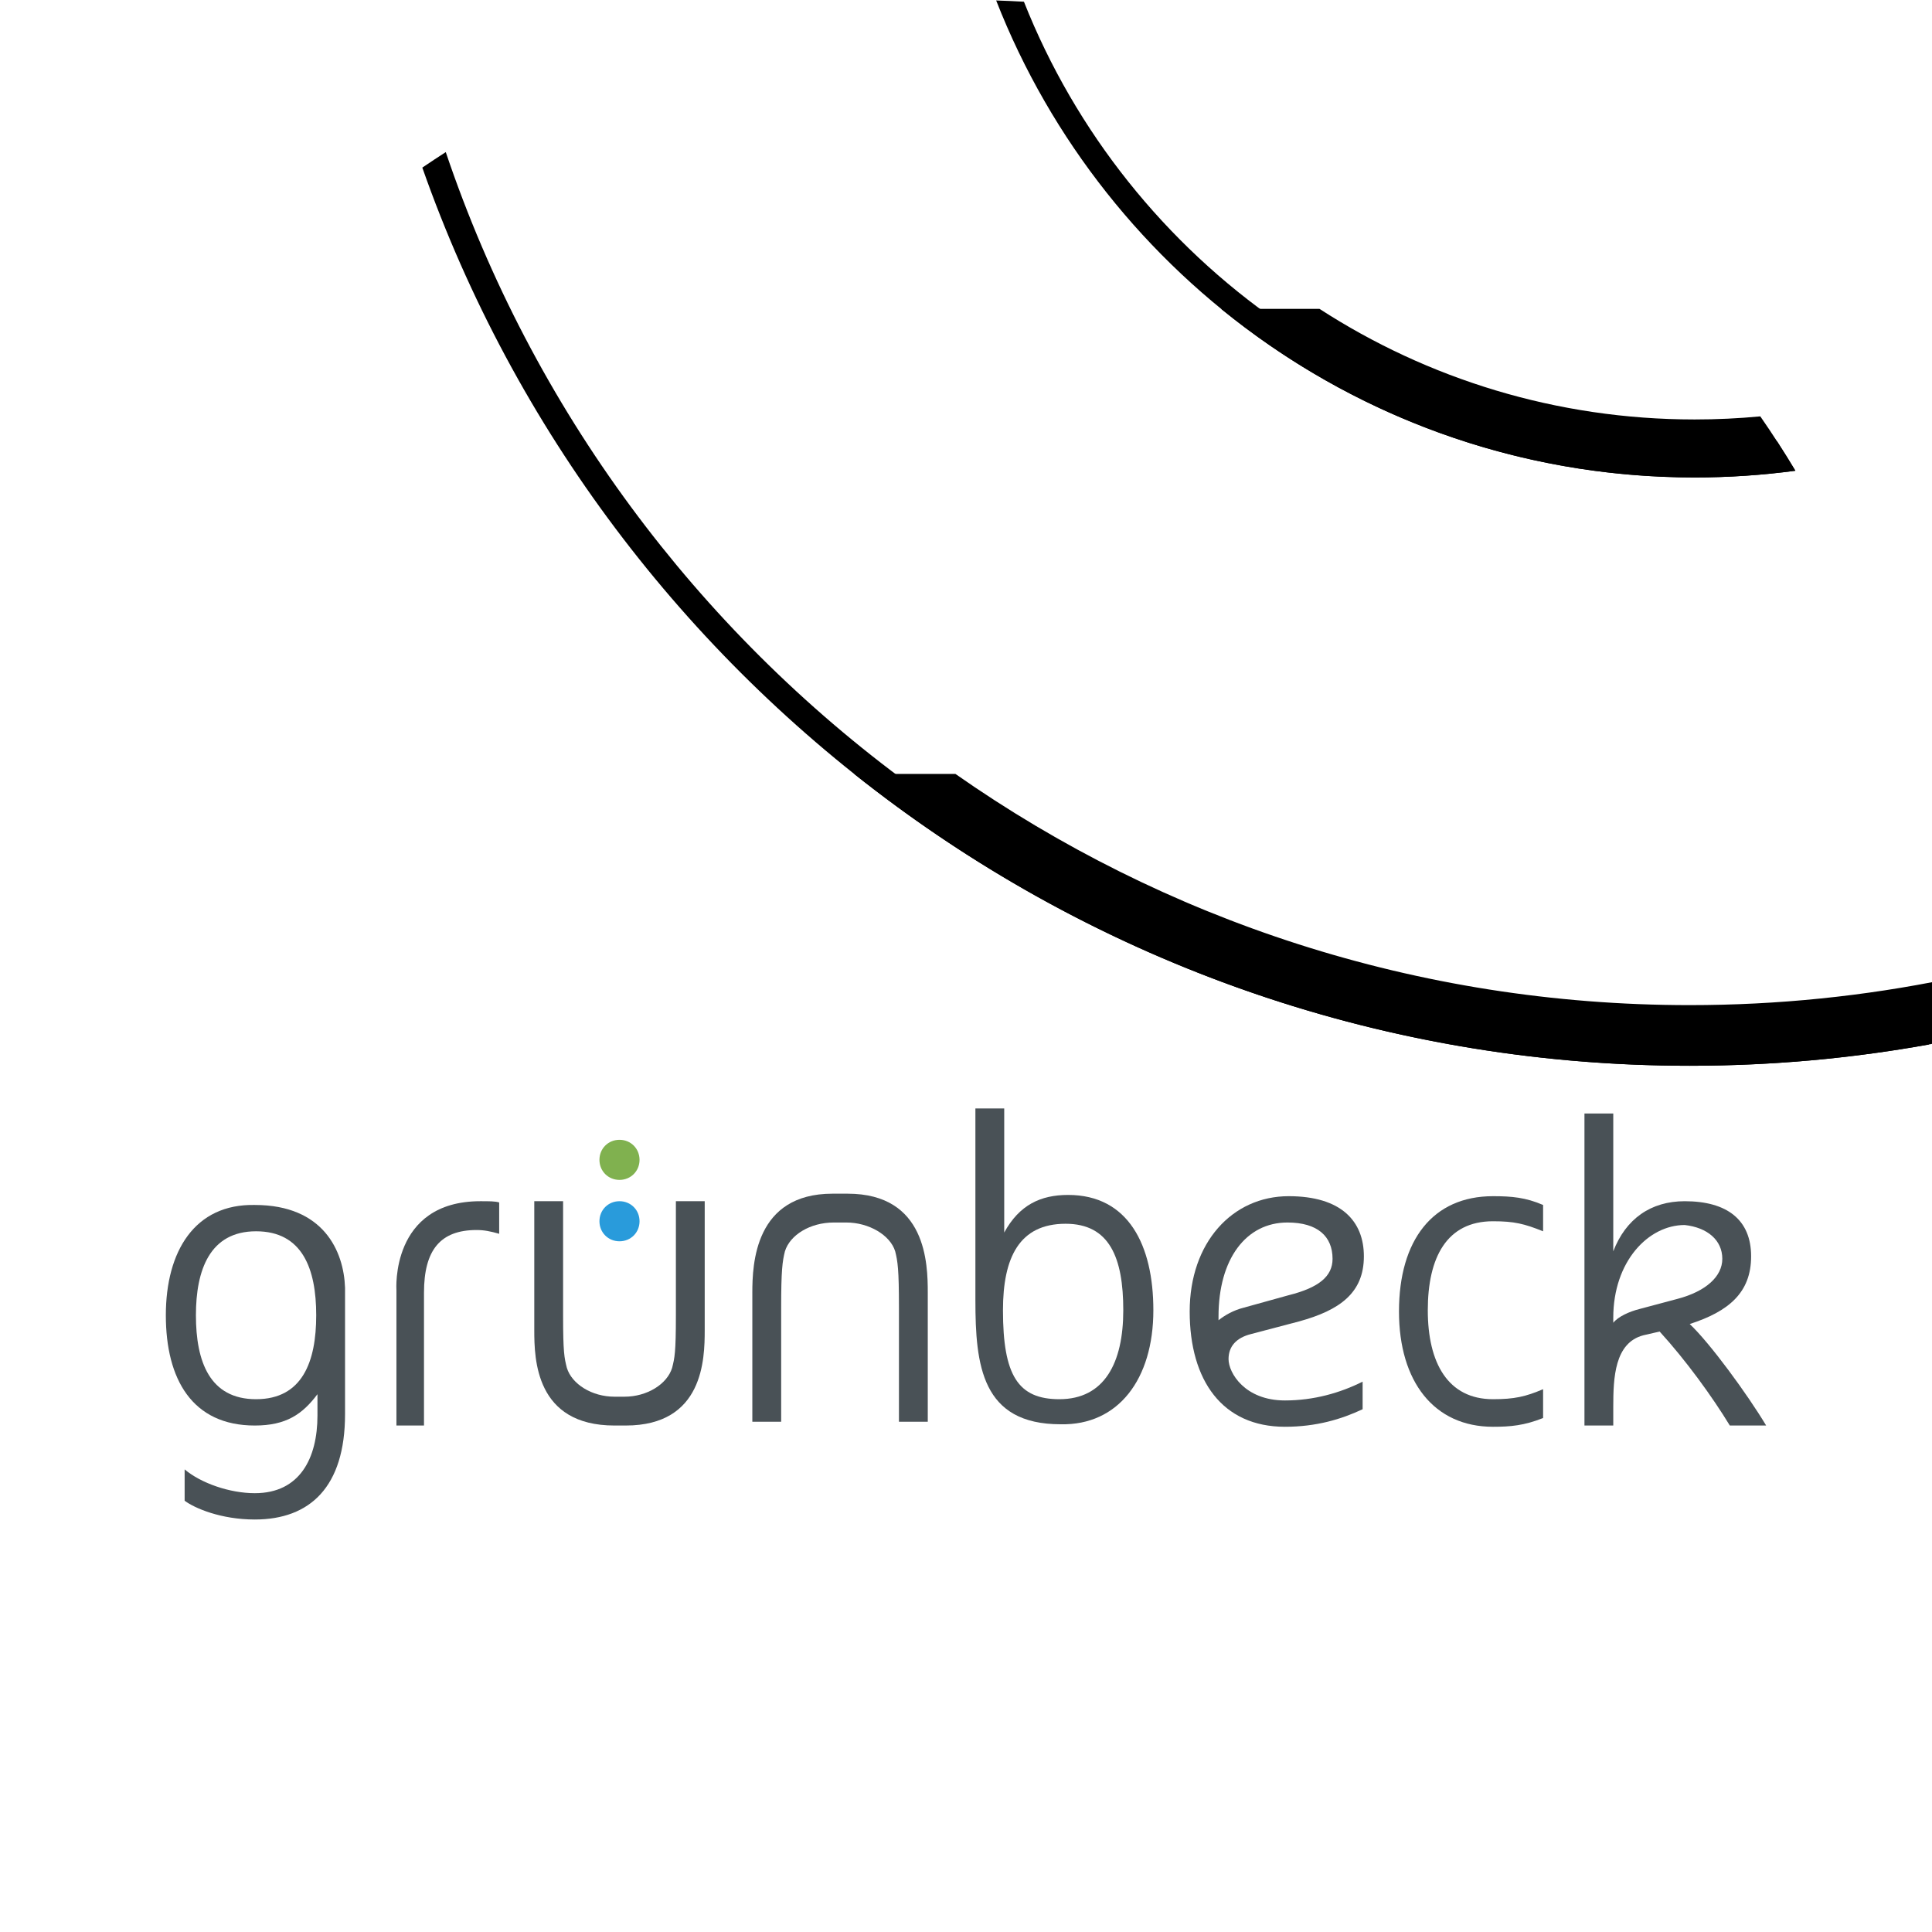 <?xml version="1.0" encoding="UTF-8" standalone="no"?><!DOCTYPE svg PUBLIC "-//W3C//DTD SVG 1.1//EN" "http://www.w3.org/Graphics/SVG/1.1/DTD/svg11.dtd"><svg width="100%" height="100%" viewBox="0 0 125 125" version="1.1" xmlns="http://www.w3.org/2000/svg" xmlns:xlink="http://www.w3.org/1999/xlink" xml:space="preserve" xmlns:serif="http://www.serif.com/" style="fill-rule:evenodd;clip-rule:evenodd;stroke-linejoin:round;stroke-miterlimit:2;"><clipPath id="_clip1"><rect id="Linie-groß-breit" serif:id="Linie groß/breit" x="22.439" y="0" width="102.561" height="68.955"/></clipPath><g clip-path="url(#_clip1)"><path d="M24.294,0c-1.215,-5.782 -1.855,-11.781 -1.855,-17.929c-0,-47.953 38.931,-86.884 86.884,-86.884c47.953,-0 86.884,38.931 86.884,86.884c0,47.953 -38.931,86.884 -86.884,86.884c-20.428,0 -39.219,-7.065 -54.06,-18.883l6.552,-0c13.461,9.426 29.844,14.959 47.508,14.959c45.787,-0 82.96,-37.173 82.96,-82.96c-0,-45.787 -37.173,-82.96 -82.96,-82.96c-45.787,0 -82.96,37.173 -82.96,82.96c0,6.154 0.672,12.152 1.946,17.929l-4.015,0Z"/></g><path d="M28.841,9.841c11.194,33.176 42.59,57.096 79.529,57.096c5.673,-0 11.216,-0.564 16.568,-1.639c-0.033,0.764 -0.081,1.524 -0.142,2.281c-5.023,0.905 -10.193,1.376 -15.473,1.376c-37.868,0 -70.111,-24.278 -81.999,-58.111c0.501,-0.341 1.006,-0.675 1.517,-1.003Z"/><path id="Linie-klein-breit" serif:id="Linie klein/breit" d="M116.16,30.456c-2.131,0.287 -4.308,0.435 -6.519,0.435c-11.613,0 -22.278,-4.09 -30.634,-10.908l6.363,-0c6.993,4.527 15.327,7.156 24.271,7.156c1.432,0 2.849,-0.067 4.25,-0.2c0.794,1.145 1.551,2.318 2.269,3.517Z"/><clipPath id="_clip2"><rect id="Grünbeck_Wasseraufbereitung_Logo_2014" x="10.73" y="71.718" width="103.541" height="26.595"/></clipPath><g clip-path="url(#_clip2)"><path d="M20.459,85.096c0,3 -0.891,5.432 -3.892,5.432c-3,0 -3.891,-2.432 -3.891,-5.432c-0,-2.919 0.891,-5.432 3.891,-5.432c3.001,-0 3.892,2.432 3.892,5.432m1.865,6.405l0,-8.189c-0.081,-2.351 -1.378,-5.351 -5.838,-5.351c-3.891,-0.081 -5.756,3 -5.756,7.135c-0,4.135 1.702,7.135 5.756,7.135c2.027,0 3.082,-0.73 4.054,-2.027l0,1.378c0,2.757 -1.135,5.027 -4.054,5.027c-1.621,0 -3.486,-0.648 -4.54,-1.54l-0,2.027c0.649,0.486 2.351,1.216 4.54,1.216c3.568,0 5.838,-2.108 5.838,-6.811" style="fill:#495156;fill-rule:nonzero;"/><path d="M72.676,84.772c-0,3.405 -1.217,5.756 -4.135,5.756c-2.676,0 -3.649,-1.54 -3.649,-5.756c-0,-3.406 1.054,-5.595 4.054,-5.595c2.838,0 3.73,2.189 3.73,5.595m1.946,-0c-0,-4.217 -1.622,-7.46 -5.514,-7.46c-1.784,0 -3.162,0.649 -4.135,2.433l-0,-8.027l-1.865,-0l0,12.405c0,4.216 0.406,8.027 5.514,8.027c3.729,0.081 6,-2.919 6,-7.378" style="fill:#495156;fill-rule:nonzero;"/><path d="M86.216,81.447c0,1.135 -0.892,1.865 -2.838,2.352l-2.919,0.81c-0.648,0.163 -1.216,0.487 -1.621,0.811l-0,-0.243c-0,-3.73 1.784,-6.081 4.459,-6.081c1.946,-0 2.919,0.892 2.919,2.351m2.027,-0.162c0,-2.27 -1.459,-3.892 -4.865,-3.892c-3.648,0 -6.405,3 -6.405,7.46c-0,4.459 2.108,7.459 6.162,7.459c2.027,0 3.649,-0.486 5.027,-1.135l0,-1.784c-1.459,0.73 -3.162,1.216 -5.027,1.216c-2.594,0 -3.648,-1.783 -3.648,-2.675c-0,-0.811 0.486,-1.379 1.459,-1.622l3.081,-0.811c2.676,-0.729 4.216,-1.864 4.216,-4.216" style="fill:#495156;fill-rule:nonzero;"/><path d="M99.838,89.88c-1.135,0.486 -1.865,0.648 -3.243,0.648c-2.919,0 -4.217,-2.351 -4.217,-5.756c0,-3.406 1.217,-5.757 4.217,-5.757c1.378,-0 2.027,0.162 3.243,0.649l-0,-1.703c-1.135,-0.487 -2.027,-0.568 -3.243,-0.568c-3.892,0 -6.081,2.838 -6.081,7.46c-0,4.54 2.27,7.459 6.081,7.459c1.135,0 2.027,-0.081 3.243,-0.567l-0,-1.865Z" style="fill:#495156;fill-rule:nonzero;"/><path d="M111.433,81.447c-0,1.135 -1.055,2.108 -2.919,2.595l-2.433,0.649c-0.649,0.162 -1.378,0.486 -1.703,0.891l0,-0.324c0,-3.649 2.271,-6 4.622,-6c1.46,0.162 2.433,0.973 2.433,2.189m1.864,-0.162c0,-2.351 -1.54,-3.567 -4.297,-3.567c-2.189,-0 -3.811,1.135 -4.622,3.243l0,-8.919l-1.864,-0l-0,20.189l1.864,0l0,-1.216c0,-1.865 0.082,-4.135 1.946,-4.622l1.054,-0.243c1.703,1.865 3.406,4.216 4.541,6.081l2.351,0c-1.216,-2.027 -3.648,-5.351 -4.946,-6.567c2.514,-0.811 3.973,-2.027 3.973,-4.379" style="fill:#495156;fill-rule:nonzero;"/><path d="M25.568,92.231l1.864,0l0,-8.594c0,-2.757 1.054,-4.055 3.406,-4.055c0.486,0 0.892,0.082 1.459,0.244l0,-2.027c-0.243,-0.081 -0.648,-0.081 -1.216,-0.081c-5.838,-0 -5.432,5.756 -5.432,5.756l-0,8.757l-0.081,0Z" style="fill:#495156;fill-rule:nonzero;"/><path d="M45.595,86.069l-0,-8.351l-1.865,-0l-0,7.378c-0,2.432 -0.081,2.757 -0.244,3.405c-0.324,1.054 -1.621,1.865 -3.081,1.865l-0.648,0c-1.46,0 -2.757,-0.811 -3.081,-1.865c-0.163,-0.648 -0.244,-0.973 -0.244,-3.405l0,-7.378l-1.864,-0l-0,8.351c-0,1.865 0.081,6.162 5.189,6.162l0.729,0c5.027,0 5.109,-4.297 5.109,-6.162" style="fill:#495156;fill-rule:nonzero;"/><path d="M48.676,83.637l-0,8.351l1.865,-0l-0,-7.379c-0,-2.432 0.081,-3 0.243,-3.648c0.324,-1.054 1.621,-1.865 3.162,-1.865l0.811,-0c1.459,-0 2.838,0.811 3.162,1.865c0.162,0.648 0.243,1.135 0.243,3.648l0,7.379l1.865,-0l0,-8.351c0,-1.865 -0.081,-6.406 -5.189,-6.406l-0.973,0c-5.027,0 -5.189,4.541 -5.189,6.406" style="fill:#495156;fill-rule:nonzero;"/><path d="M40.081,76.339c0.73,0 1.297,-0.567 1.297,-1.297c0,-0.73 -0.567,-1.297 -1.297,-1.297c-0.73,-0 -1.297,0.567 -1.297,1.297c-0,0.73 0.567,1.297 1.297,1.297" style="fill:#80b14f;fill-rule:nonzero;"/><path d="M40.081,80.312c0.73,0 1.297,-0.567 1.297,-1.297c0,-0.73 -0.567,-1.297 -1.297,-1.297c-0.73,-0 -1.297,0.567 -1.297,1.297c-0,0.73 0.567,1.297 1.297,1.297" style="fill:#299bdb;fill-rule:nonzero;"/></g><path id="Linie-klein-schmal" serif:id="Linie klein/schmal" d="M64.452,0.03c0.601,0.019 1.2,0.046 1.796,0.081c6.697,16.9 23.199,28.866 42.474,28.866c2.12,0 4.206,-0.145 6.251,-0.425c0.406,0.627 0.802,1.261 1.187,1.904c-2.131,0.287 -4.308,0.435 -6.519,0.435c-20.548,0 -38.129,-12.805 -45.189,-30.861Z"/></svg>